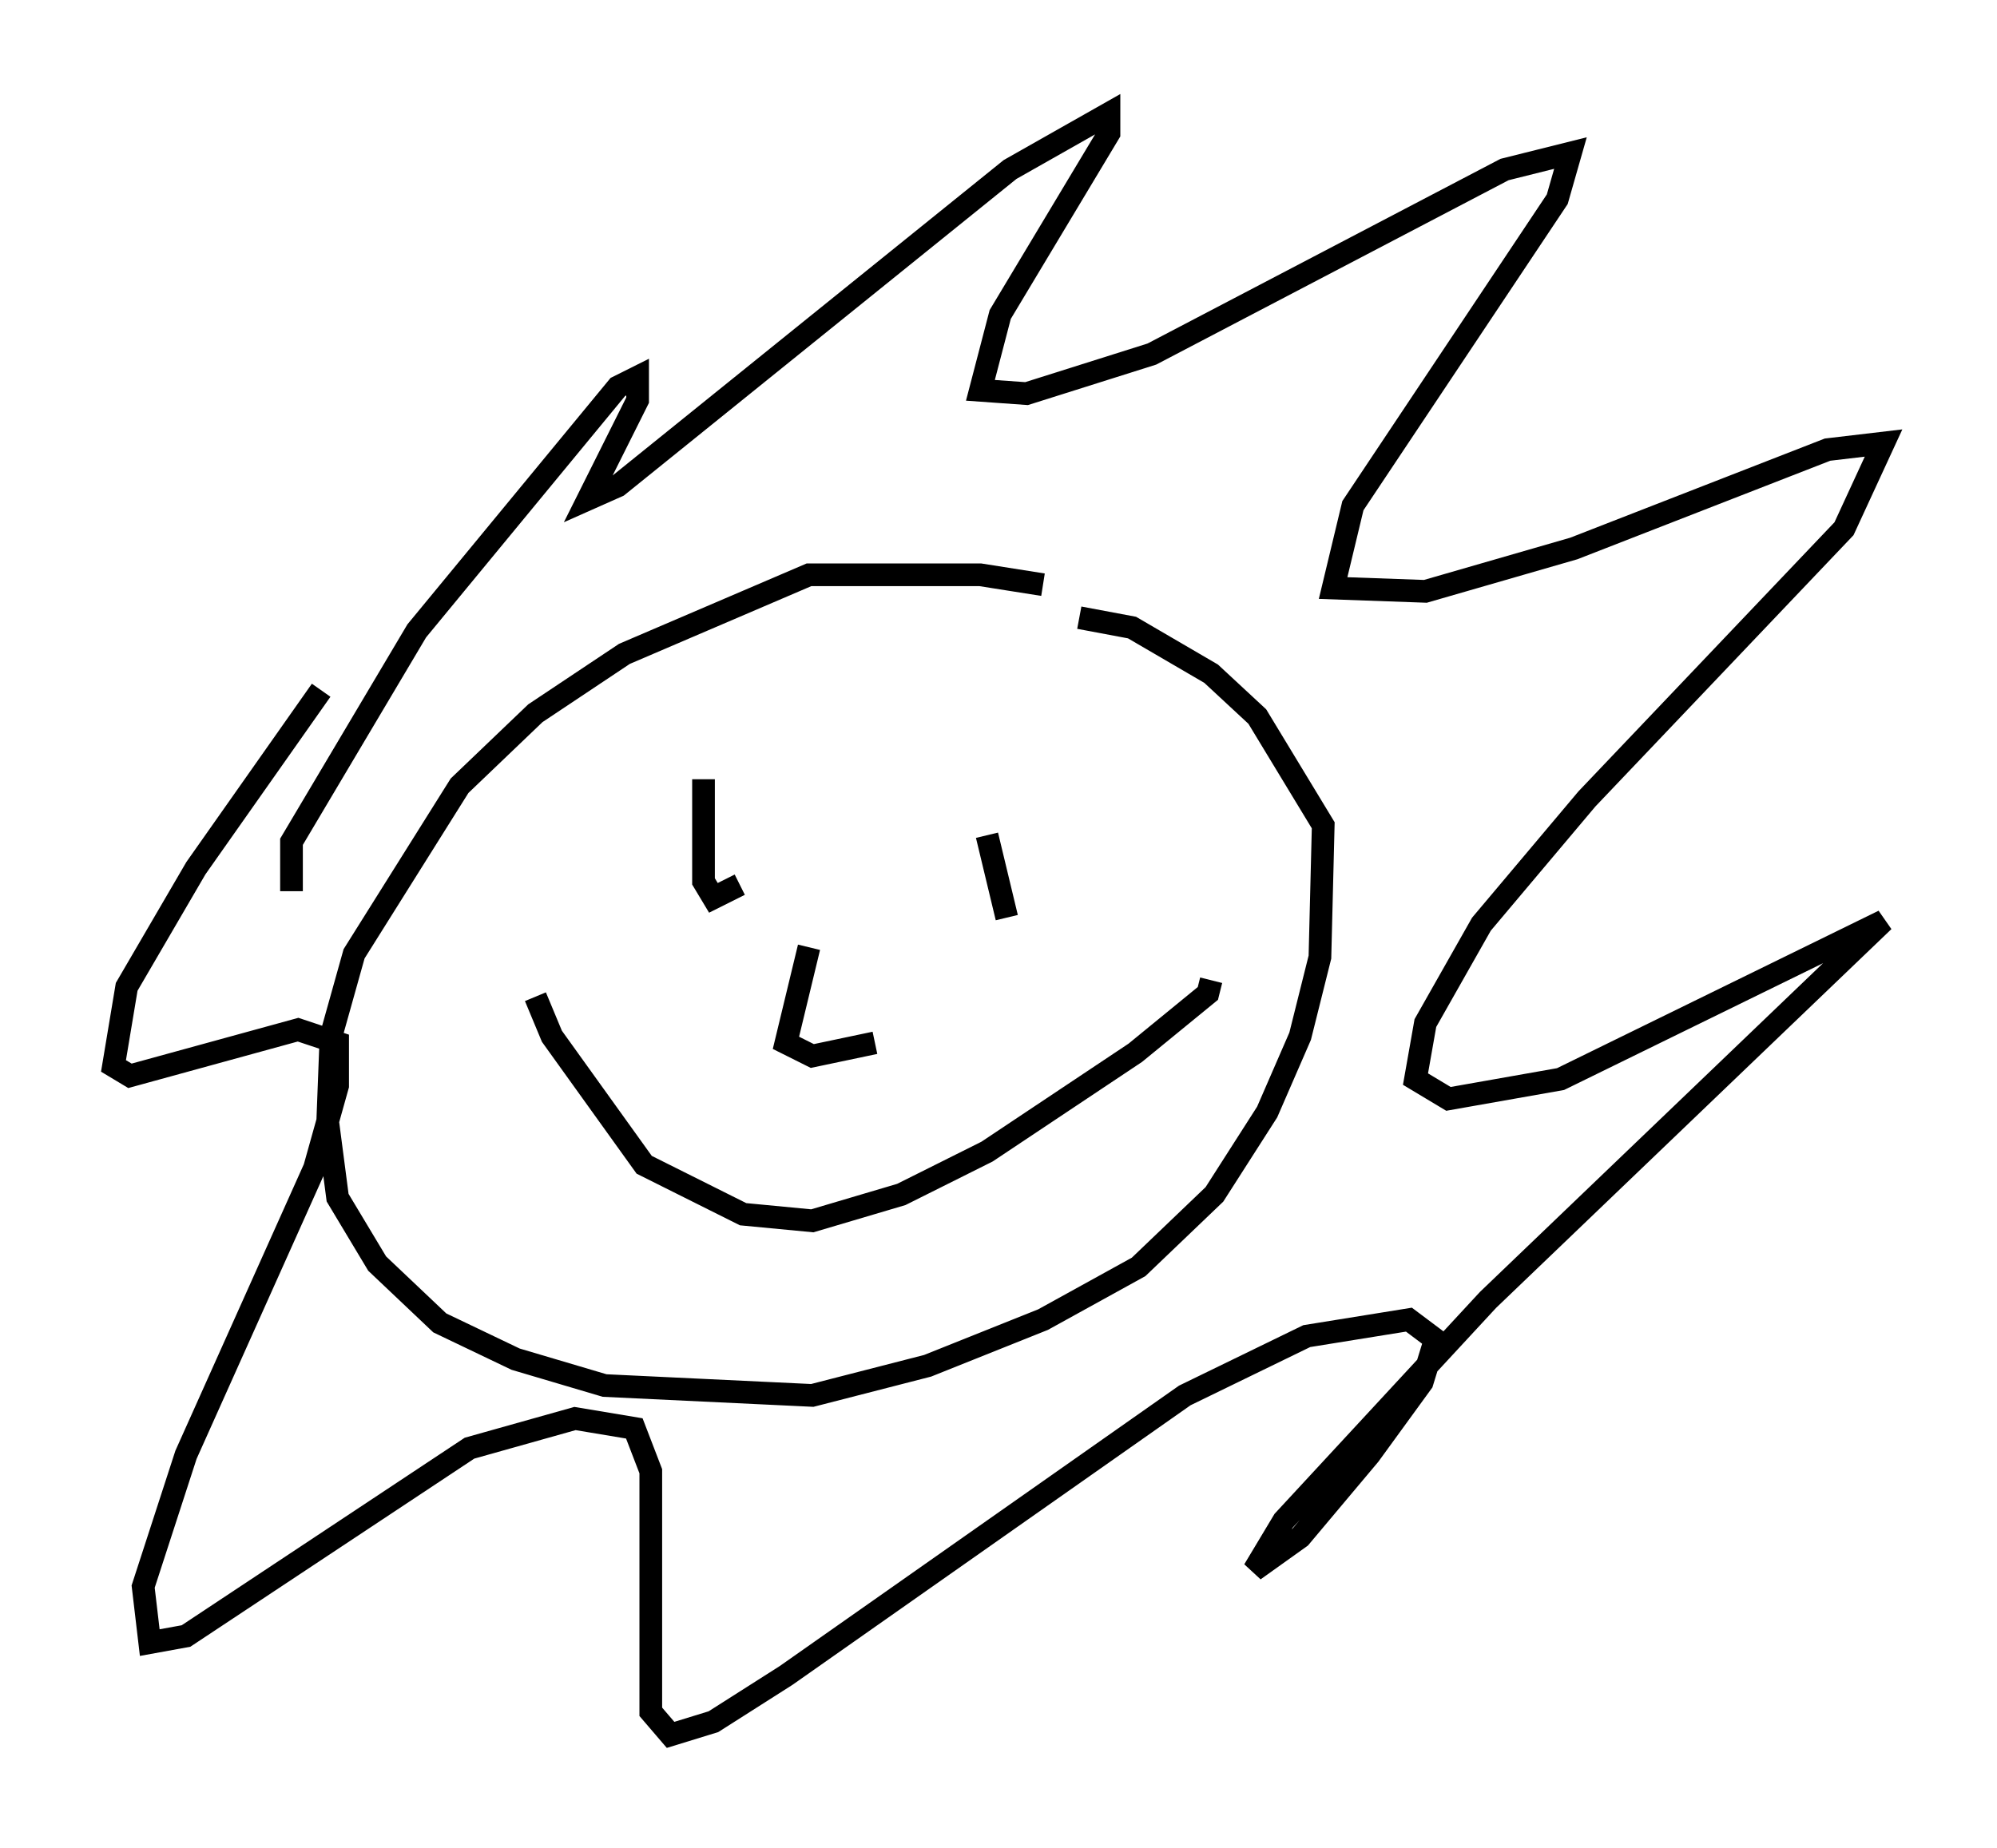 <?xml version="1.0" encoding="utf-8" ?>
<svg baseProfile="full" height="81.464" version="1.1" width="88" xmlns="http://www.w3.org/2000/svg" xmlns:ev="http://www.w3.org/2001/xml-events" xmlns:xlink="http://www.w3.org/1999/xlink"><defs /><rect fill="white" height="81.464" width="88" x="0" y="0" /><path d="M52.352, 28.821 m-6.391, -3.05 l-2.76, -0.436 -7.553, 0.0 l-8.134, 3.486 -3.922, 2.615 l-3.341, 3.196 -4.648, 7.408 l-1.017, 3.631 -0.145, 3.777 l0.436, 3.341 1.743, 2.905 l2.76, 2.615 3.341, 1.598 l3.922, 1.162 9.151, 0.436 l5.084, -1.307 5.084, -2.034 l4.212, -2.324 3.341, -3.196 l2.324, -3.631 1.453, -3.341 l0.872, -3.486 0.145, -5.81 l-2.905, -4.793 -2.034, -1.888 l-3.486, -2.034 -2.324, -0.436 m-34.715, 12.056 l0.0, -2.179 5.52, -9.296 l8.86, -10.749 0.872, -0.436 l0.0, 1.017 -2.179, 4.358 l1.307, -0.581 17.285, -13.944 l4.358, -2.469 0.0, 0.872 l-4.793, 7.989 -0.872, 3.341 l2.034, 0.145 5.52, -1.743 l15.542, -8.134 2.905, -0.726 l-0.581, 2.034 -9.006, 13.508 l-0.872, 3.631 4.067, 0.145 l6.536, -1.888 11.184, -4.358 l2.469, -0.291 -1.743, 3.777 l-11.33, 11.911 -4.648, 5.52 l-2.469, 4.358 -0.436, 2.469 l1.453, 0.872 4.939, -0.872 l14.235, -6.972 -17.43, 16.704 l-9.006, 9.732 -1.307, 2.179 l2.034, -1.453 3.05, -3.631 l2.324, -3.196 0.581, -1.888 l-1.162, -0.872 -4.503, 0.726 l-5.374, 2.615 -17.575, 12.346 l-3.196, 2.034 -1.888, 0.581 l-0.872, -1.017 0.0, -10.603 l-0.726, -1.888 -2.615, -0.436 l-4.648, 1.307 -12.492, 8.279 l-1.598, 0.291 -0.291, -2.469 l1.888, -5.81 5.665, -12.637 l1.017, -3.631 0.0, -1.888 l-1.743, -0.581 -7.408, 2.034 l-0.726, -0.436 0.581, -3.486 l3.05, -5.229 5.52, -7.844 m16.849, 3.922 l0.0, 4.503 0.436, 0.726 l1.162, -0.581 m10.894, -2.179 l0.872, 3.631 m-20.771, 3.486 l0.726, 1.743 4.067, 5.665 l4.358, 2.179 3.05, 0.291 l3.922, -1.162 3.777, -1.888 l6.536, -4.358 3.196, -2.615 l0.145, -0.581 m-17.721, -1.453 l-1.017, 4.212 1.162, 0.581 l2.76, -0.581 " fill="none" stroke="black" stroke-width="1" /></svg>